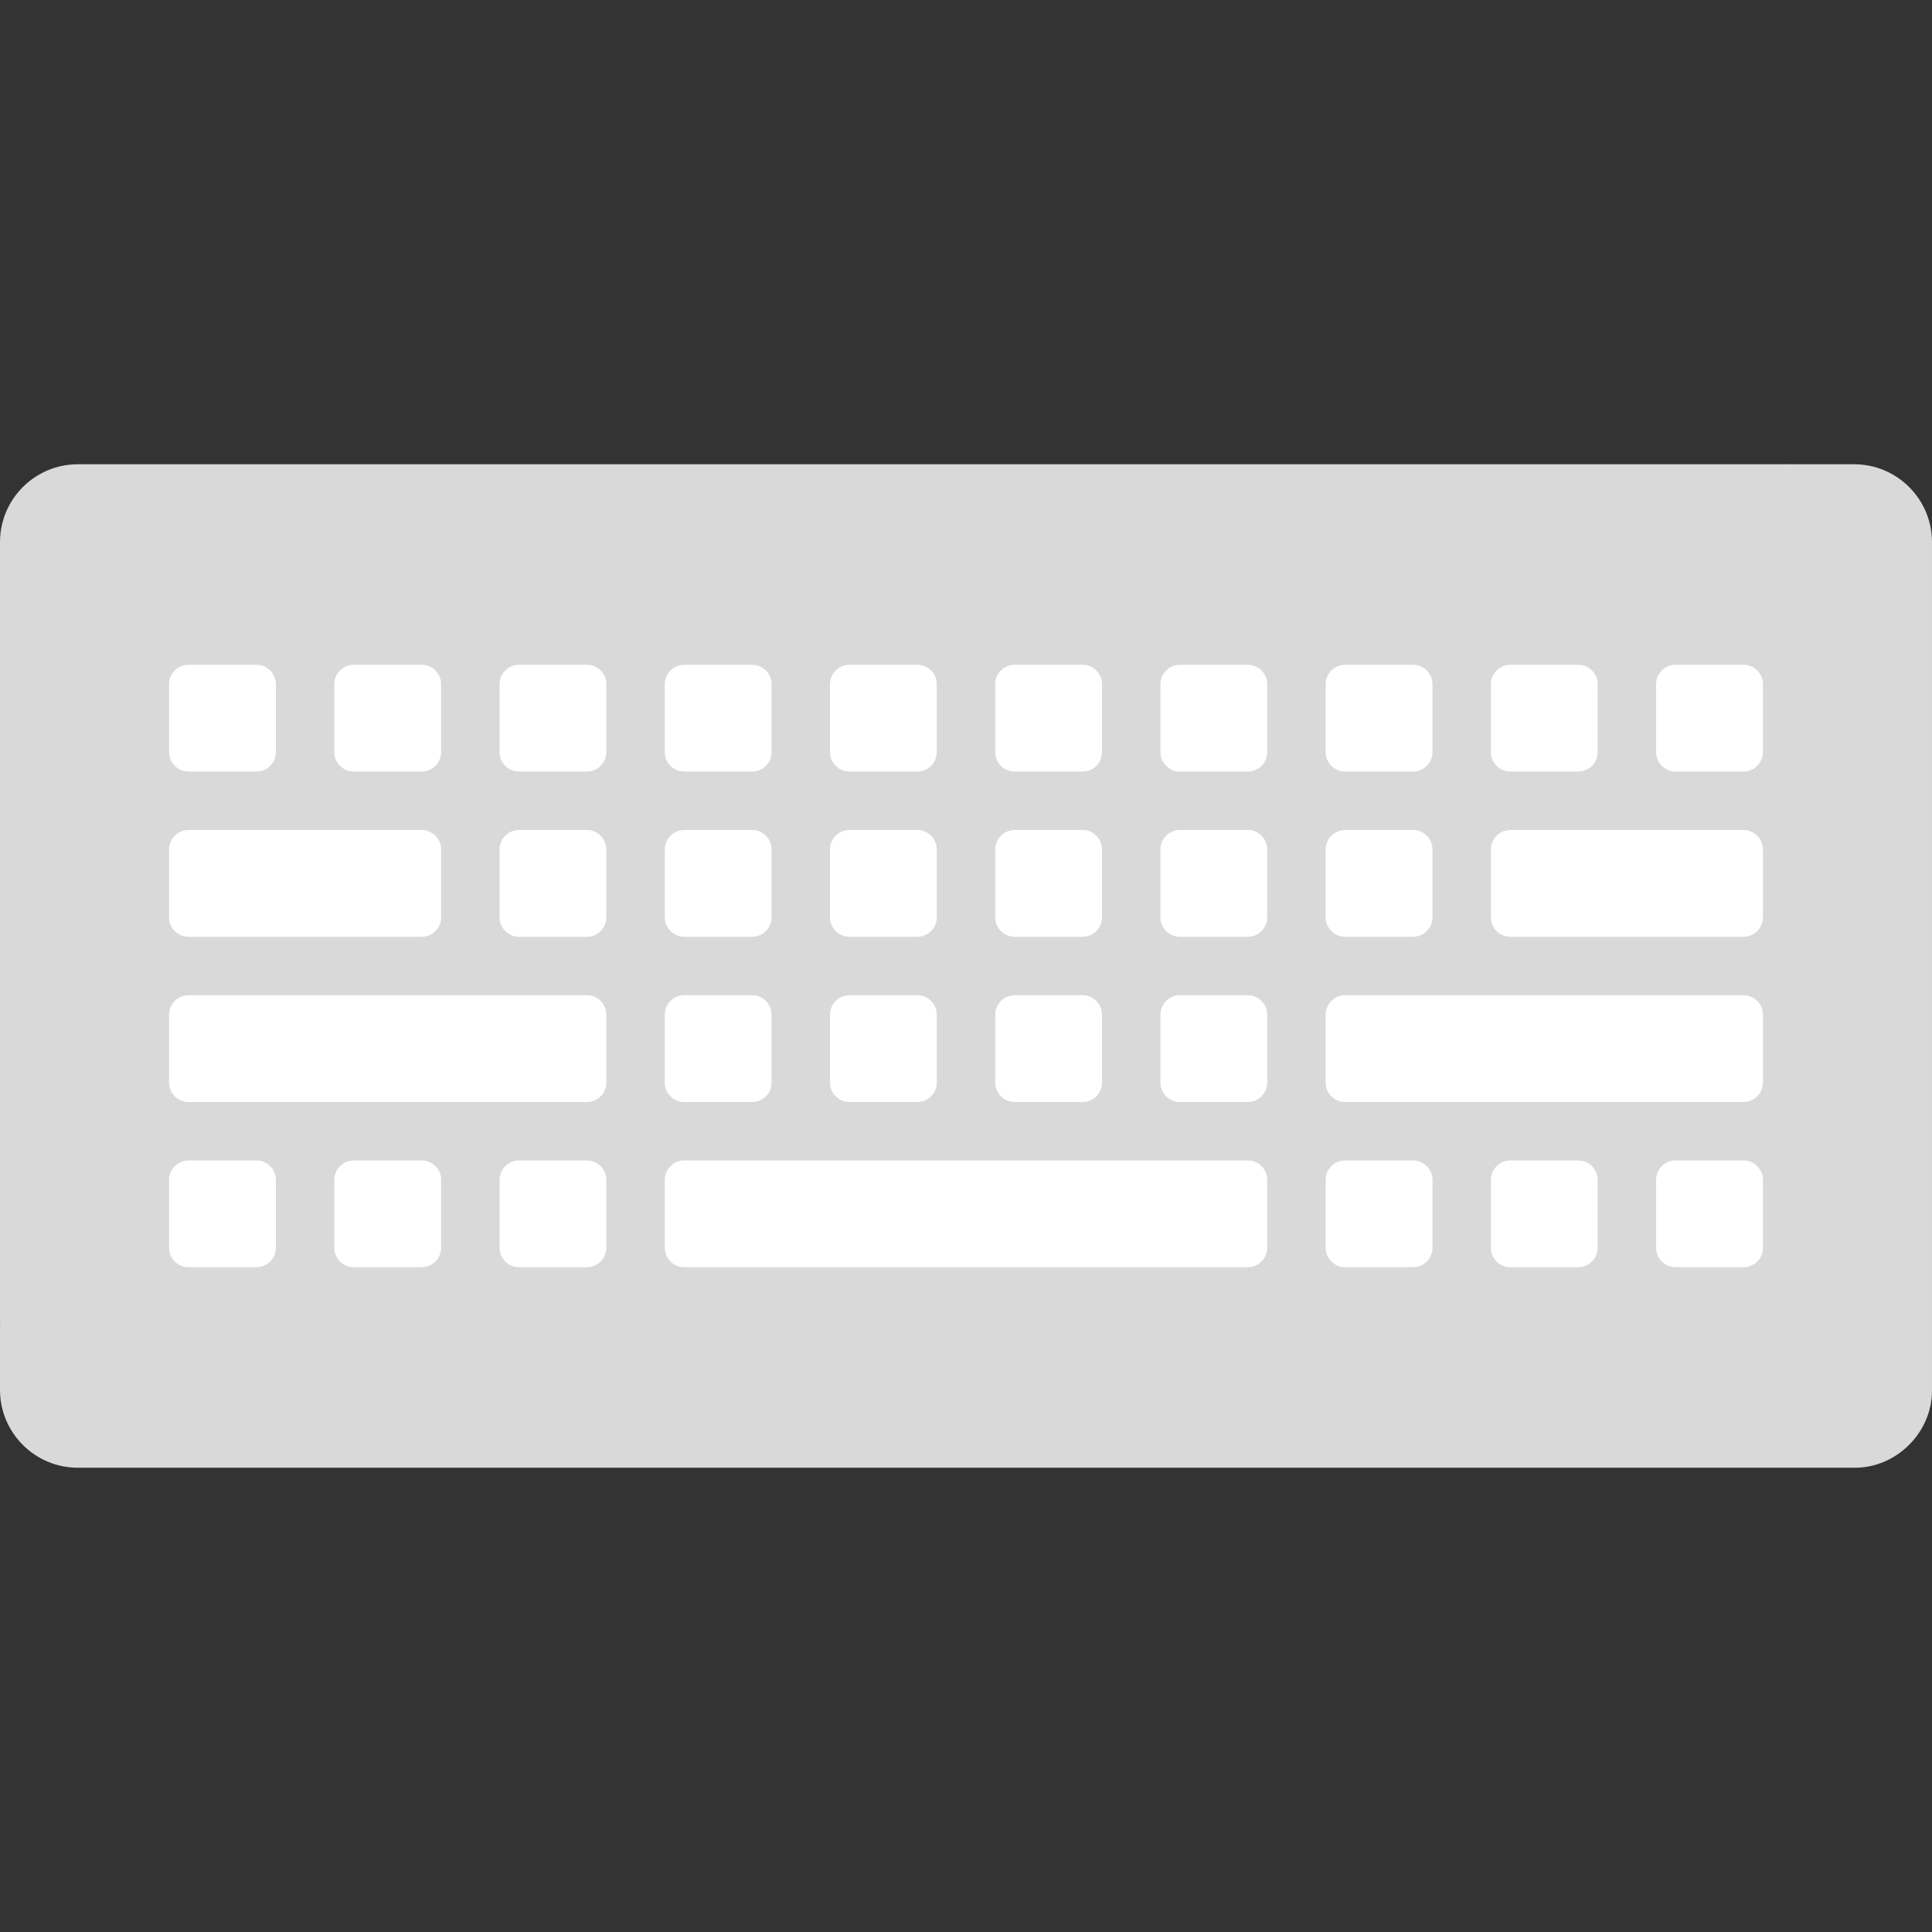 <?xml version="1.0"?>
<svg xmlns="http://www.w3.org/2000/svg" xmlns:xlink="http://www.w3.org/1999/xlink" xmlns:svgjs="http://svgjs.com/svgjs" version="1.1" width="512" height="512" x="0" y="0" viewBox="0 0 512 512" style="enable-background:new 0 0 512 512" xml:space="preserve" class=""><rect x="0" y="0" width="512" height="512" fill="#333333" stroke="none"/><g><g xmlns="http://www.w3.org/2000/svg"><g><path d="m20.645 379.383h467.612l14.161-14.161v-221.542c0-17.426-18.242-20.644-29.643-20.645h-452.13c-11.402 0-20.645 9.244-20.645 20.645v206.057c0 11.402 2.259 29.646 20.645 29.646z" fill="#d9d9d9" data-original="#a6aec4" style="" class=""/><path d="m491.354 123.035h-18.581c11.402 0 20.645 9.243 20.645 20.645v221.541c0 2.85-2.311 5.161-5.161 5.161h-467.612c-11.402.001-20.645-9.243-20.645-20.645v18.581c0 11.402 9.243 20.645 20.645 20.645h470.709c11.139.142 20.766-9.342 20.645-20.645v-224.638c0-11.402-9.243-20.645-20.645-20.645z" fill="#d9d9d9" data-original="#959db0" style="" class=""/></g><g><g fill="#eceaec"><path d="m330.669 176.17h-17.98c-2.851 0-5.161 2.311-5.161 5.161v17.98c0 2.85 2.311 5.161 5.161 5.161h17.98c2.85 0 5.161-2.311 5.161-5.161v-17.98c.001-2.851-2.31-5.161-5.161-5.161z" fill="#ffffff" data-original="#eceaec" style="" class=""/><path d="m268.903 292.044h17.98c2.85 0 5.161-2.311 5.161-5.161v-17.98c0-2.85-2.311-5.161-5.161-5.161h-17.98c-2.85 0-5.161 2.311-5.161 5.161v17.98c0 2.851 2.311 5.161 5.161 5.161z" fill="#ffffff" data-original="#eceaec" style="" class=""/><path d="m312.69 292.044h17.98c2.85 0 5.161-2.311 5.161-5.161v-17.98c0-2.85-2.311-5.161-5.161-5.161h-17.98c-2.851 0-5.161 2.311-5.161 5.161v17.98c-.001 2.851 2.31 5.161 5.161 5.161z" fill="#ffffff" data-original="#eceaec" style="" class=""/><path d="m286.883 219.956h-17.98c-2.85 0-5.161 2.311-5.161 5.161v17.98c0 2.85 2.311 5.161 5.161 5.161h17.98c2.85 0 5.161-2.311 5.161-5.161v-17.98c0-2.851-2.31-5.161-5.161-5.161z" fill="#ffffff" data-original="#eceaec" style="" class=""/><path d="m243.097 176.17h-17.98c-2.851 0-5.161 2.311-5.161 5.161v17.98c0 2.85 2.311 5.161 5.161 5.161h17.98c2.851 0 5.161-2.311 5.161-5.161v-17.98c0-2.851-2.311-5.161-5.161-5.161z" fill="#ffffff" data-original="#eceaec" style="" class=""/><path d="m243.097 219.956h-17.98c-2.851 0-5.161 2.311-5.161 5.161v17.98c0 2.85 2.311 5.161 5.161 5.161h17.98c2.851 0 5.161-2.311 5.161-5.161v-17.98c0-2.851-2.311-5.161-5.161-5.161z" fill="#ffffff" data-original="#eceaec" style="" class=""/><path d="m225.117 292.044h17.98c2.851 0 5.161-2.311 5.161-5.161v-17.98c0-2.85-2.311-5.161-5.161-5.161h-17.98c-2.851 0-5.161 2.311-5.161 5.161v17.98c0 2.851 2.31 5.161 5.161 5.161z" fill="#ffffff" data-original="#eceaec" style="" class=""/><path d="m400.262 335.83h17.98c2.85 0 5.161-2.311 5.161-5.161v-17.98c0-2.851-2.311-5.161-5.161-5.161h-17.98c-2.85 0-5.161 2.311-5.161 5.161v17.98c0 2.851 2.311 5.161 5.161 5.161z" fill="#ffffff" data-original="#eceaec" style="" class=""/><path d="m111.738 176.17h-17.98c-2.851 0-5.161 2.311-5.161 5.161v17.98c0 2.85 2.311 5.161 5.161 5.161h17.98c2.851 0 5.161-2.311 5.161-5.161v-17.98c.001-2.851-2.31-5.161-5.161-5.161z" fill="#ffffff" data-original="#eceaec" style="" class=""/><path d="m199.31 219.956h-17.98c-2.851 0-5.161 2.311-5.161 5.161v17.98c0 2.85 2.311 5.161 5.161 5.161h17.98c2.851 0 5.161-2.311 5.161-5.161v-17.98c.001-2.851-2.31-5.161-5.161-5.161z" fill="#ffffff" data-original="#eceaec" style="" class=""/><path d="m400.262 248.258h61.772c2.85 0 5.161-2.311 5.161-5.161v-17.98c0-2.85-2.311-5.161-5.161-5.161h-61.772c-2.85 0-5.161 2.311-5.161 5.161v17.98c0 2.85 2.311 5.161 5.161 5.161z" fill="#ffffff" data-original="#eceaec" style="" class=""/><path d="m374.456 176.17h-17.98c-2.85 0-5.161 2.311-5.161 5.161v17.98c0 2.85 2.311 5.161 5.161 5.161h17.98c2.85 0 5.161-2.311 5.161-5.161v-17.98c0-2.851-2.311-5.161-5.161-5.161z" fill="#ffffff" data-original="#eceaec" style="" class=""/><path d="m356.476 248.258h17.98c2.85 0 5.161-2.311 5.161-5.161v-17.98c0-2.85-2.311-5.161-5.161-5.161h-17.98c-2.85 0-5.161 2.311-5.161 5.161v17.98c0 2.85 2.31 5.161 5.161 5.161z" fill="#ffffff" data-original="#eceaec" style="" class=""/><path d="m395.101 181.331v17.98c0 2.85 2.311 5.161 5.161 5.161h17.98c2.85 0 5.161-2.311 5.161-5.161v-17.98c0-2.85-2.311-5.161-5.161-5.161h-17.98c-2.85 0-5.161 2.31-5.161 5.161z" fill="#ffffff" data-original="#eceaec" style="" class=""/><path d="m330.669 219.956h-17.98c-2.851 0-5.161 2.311-5.161 5.161v17.98c0 2.85 2.311 5.161 5.161 5.161h17.98c2.85 0 5.161-2.311 5.161-5.161v-17.98c.001-2.851-2.31-5.161-5.161-5.161z" fill="#ffffff" data-original="#eceaec" style="" class=""/><path d="m286.883 176.17h-17.98c-2.85 0-5.161 2.311-5.161 5.161v17.98c0 2.85 2.311 5.161 5.161 5.161h17.98c2.85 0 5.161-2.311 5.161-5.161v-17.98c0-2.851-2.31-5.161-5.161-5.161z" fill="#ffffff" data-original="#eceaec" style="" class=""/><path d="m462.034 263.742h-105.558c-2.85 0-5.161 2.311-5.161 5.161v17.98c0 2.85 2.311 5.161 5.161 5.161h105.559c2.85 0 5.161-2.311 5.161-5.161v-17.98c0-2.85-2.311-5.161-5.162-5.161z" fill="#ffffff" data-original="#eceaec" style="" class=""/><path d="m444.048 204.472h17.986c2.85 0 5.161-2.311 5.161-5.161v-17.98c0-2.85-2.311-5.161-5.161-5.161h-17.986c-2.85 0-5.161 2.311-5.161 5.161v17.98c0 2.85 2.311 5.161 5.161 5.161z" fill="#ffffff" data-original="#eceaec" style="" class=""/><path d="m181.331 292.044h17.98c2.851 0 5.161-2.311 5.161-5.161v-17.98c0-2.85-2.311-5.161-5.161-5.161h-17.98c-2.851 0-5.161 2.311-5.161 5.161v17.98c-.001 2.851 2.31 5.161 5.161 5.161z" fill="#ffffff" data-original="#eceaec" style="" class=""/><path d="m73.113 199.311v-17.98c0-2.85-2.311-5.161-5.161-5.161h-17.986c-2.85 0-5.161 2.311-5.161 5.161v17.98c0 2.85 2.311 5.161 5.161 5.161h17.986c2.851 0 5.161-2.311 5.161-5.161z" fill="#ffffff" data-original="#eceaec" style="" class=""/><path d="m438.887 312.69v17.98c0 2.85 2.311 5.161 5.161 5.161h17.986c2.85 0 5.161-2.311 5.161-5.161v-17.98c0-2.851-2.311-5.161-5.161-5.161h-17.986c-2.85-.001-5.161 2.31-5.161 5.161z" fill="#ffffff" data-original="#eceaec" style="" class=""/><path d="m67.952 307.528h-17.986c-2.85 0-5.161 2.311-5.161 5.161v17.98c0 2.85 2.311 5.161 5.161 5.161h17.986c2.851 0 5.161-2.311 5.161-5.161v-17.98c0-2.85-2.31-5.161-5.161-5.161z" fill="#ffffff" data-original="#eceaec" style="" class=""/><path d="m330.669 307.528h-149.338c-2.851 0-5.161 2.311-5.161 5.161v17.98c0 2.85 2.311 5.161 5.161 5.161h149.339c2.85 0 5.161-2.311 5.161-5.161v-17.98c0-2.85-2.311-5.161-5.162-5.161z" fill="#ffffff" data-original="#eceaec" style="" class=""/><path d="m374.456 307.528h-17.98c-2.85 0-5.161 2.311-5.161 5.161v17.98c0 2.85 2.311 5.161 5.161 5.161h17.98c2.85 0 5.161-2.311 5.161-5.161v-17.98c0-2.85-2.311-5.161-5.161-5.161z" fill="#ffffff" data-original="#eceaec" style="" class=""/><path d="m155.524 307.528h-17.979c-2.85 0-5.161 2.311-5.161 5.161v17.98c0 2.85 2.311 5.161 5.161 5.161h17.979c2.85 0 5.161-2.311 5.161-5.161v-17.98c0-2.85-2.31-5.161-5.161-5.161z" fill="#ffffff" data-original="#eceaec" style="" class=""/><path d="m155.524 176.17h-17.979c-2.85 0-5.161 2.311-5.161 5.161v17.98c0 2.85 2.311 5.161 5.161 5.161h17.979c2.85 0 5.161-2.311 5.161-5.161v-17.98c0-2.851-2.31-5.161-5.161-5.161z" fill="#ffffff" data-original="#eceaec" style="" class=""/><path d="m199.31 176.17h-17.98c-2.851 0-5.161 2.311-5.161 5.161v17.98c0 2.85 2.311 5.161 5.161 5.161h17.98c2.851 0 5.161-2.311 5.161-5.161v-17.98c.001-2.851-2.31-5.161-5.161-5.161z" fill="#ffffff" data-original="#eceaec" style="" class=""/><path d="m137.545 248.258h17.979c2.85 0 5.161-2.311 5.161-5.161v-17.98c0-2.85-2.311-5.161-5.161-5.161h-17.979c-2.85 0-5.161 2.311-5.161 5.161v17.98c0 2.85 2.31 5.161 5.161 5.161z" fill="#ffffff" data-original="#eceaec" style="" class=""/><path d="m116.9 330.669v-17.98c0-2.851-2.311-5.161-5.161-5.161h-17.98c-2.851 0-5.161 2.311-5.161 5.161v17.98c0 2.85 2.311 5.161 5.161 5.161h17.98c2.85 0 5.161-2.31 5.161-5.161z" fill="#ffffff" data-original="#eceaec" style="" class=""/><path d="m49.966 248.258h61.773c2.851 0 5.161-2.311 5.161-5.161v-17.98c0-2.85-2.311-5.161-5.161-5.161h-61.773c-2.85 0-5.161 2.311-5.161 5.161v17.98c-.001 2.85 2.31 5.161 5.161 5.161z" fill="#ffffff" data-original="#eceaec" style="" class=""/><path d="m155.524 263.742h-105.558c-2.85 0-5.161 2.311-5.161 5.161v17.98c0 2.85 2.311 5.161 5.161 5.161h105.559c2.85 0 5.161-2.311 5.161-5.161v-17.98c-.001-2.85-2.311-5.161-5.162-5.161z" fill="#ffffff" data-original="#eceaec" style="" class=""/></g></g></g></g></svg>
